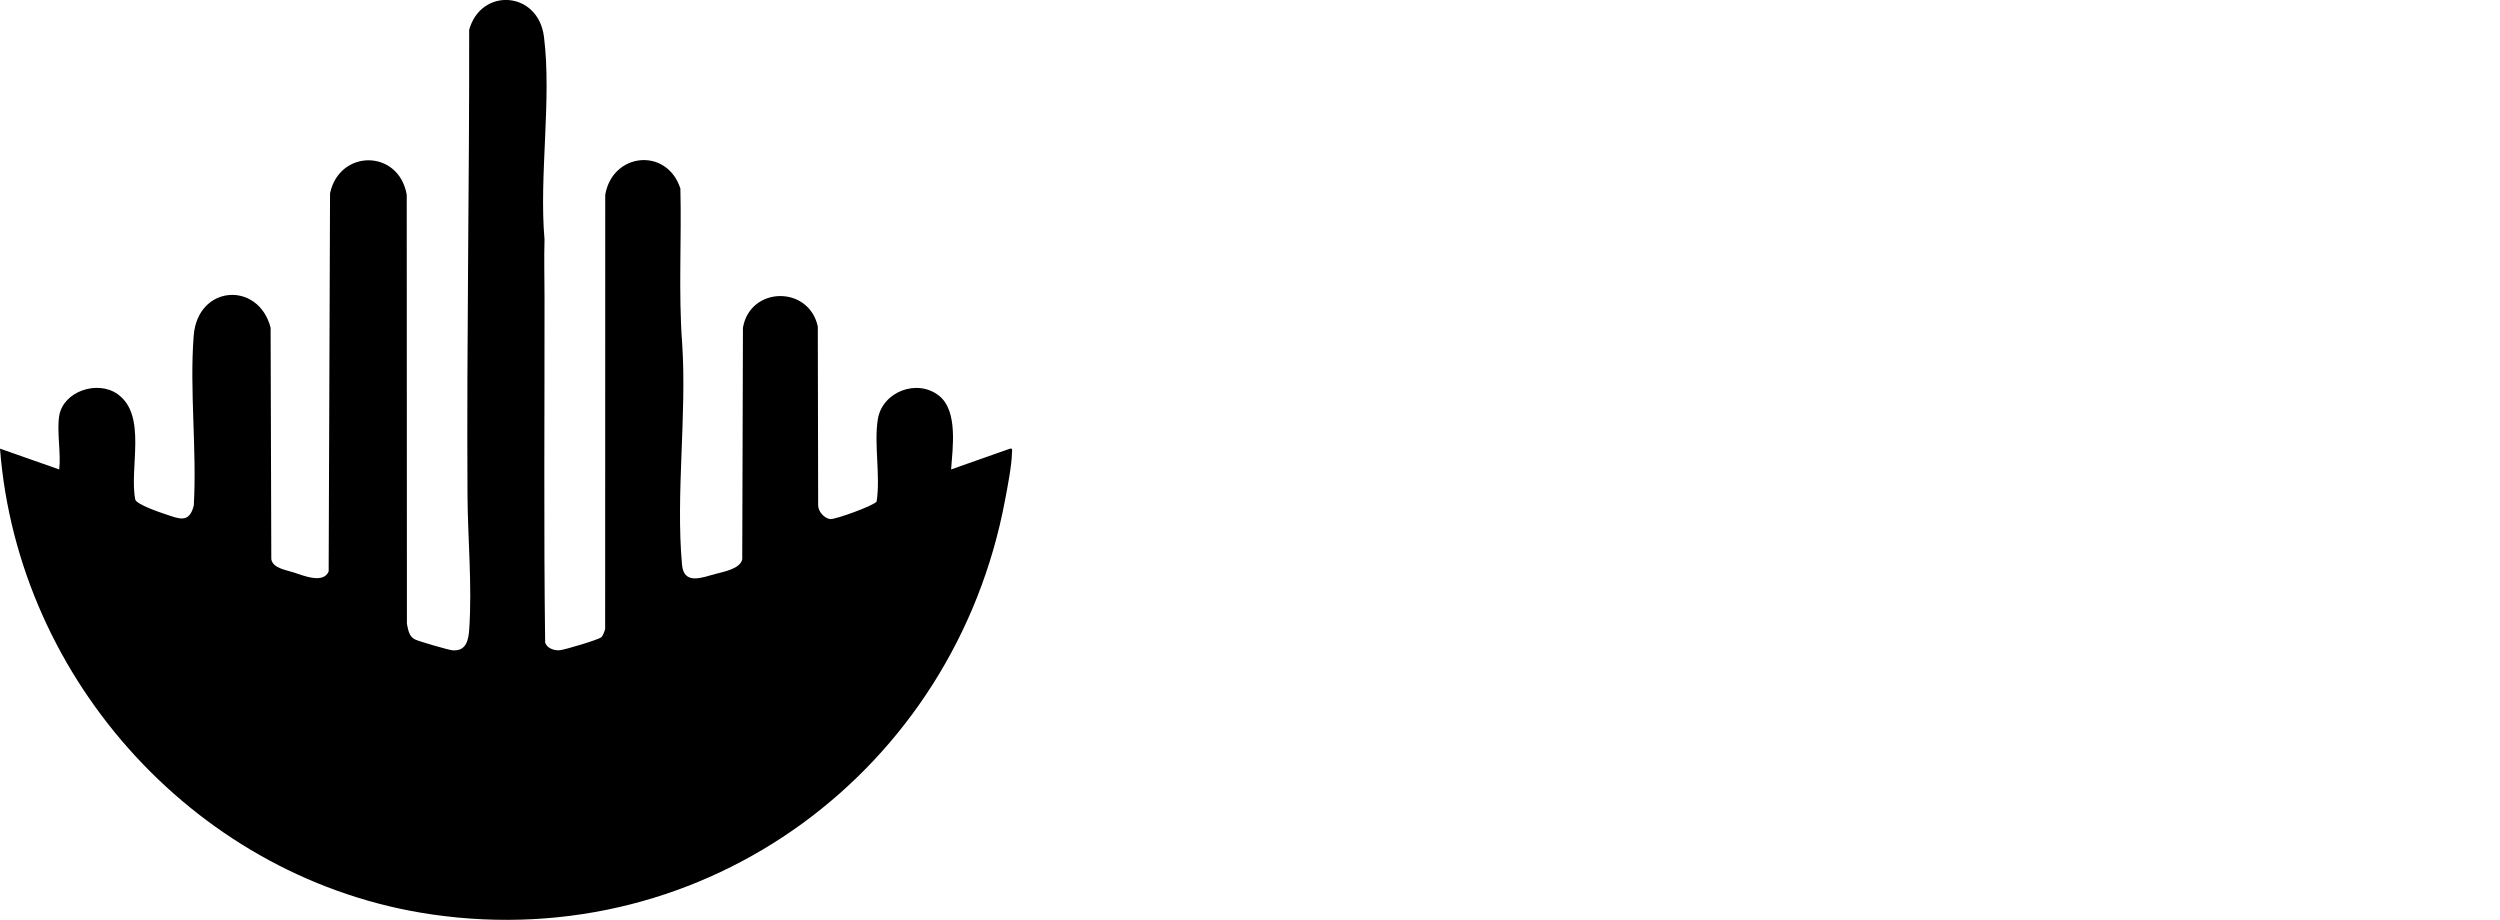 <svg id="Layer_1" data-name="Layer 1" xmlns="http://www.w3.org/2000/svg" viewBox="0 0 831.19 305.83">
            
            
            
            
            
            
            
            
            
            
            
            
            
            
            
            
            
            
  <defs>
    <style>
      .cls-1 {
        fill: #fff;
      }
    </style>
  </defs>
  <path d="M19.69,138.24c1.35-8.15,12.73-11.97,19.43-7.19,9.92,7.09,3.75,24.66,5.87,35.13.74,1.64,8.05,4.14,10.1,4.81,4.42,1.46,7.83,3.17,9.34-2.93,1.06-18.34-1.45-38.33-.03-56.48,1.32-16.86,21.5-18.23,25.57-2.64l.23,76.98c.53,3,4.74,3.53,7.35,4.37,3.19,1.03,9.93,3.92,11.72-.28l.46-125.74c3.14-14.74,22.86-14.69,25.5.47l.06,142.65c.45,2.07.64,4.21,2.75,5.23,1.29.63,11.11,3.49,12.42,3.59,4.63.35,5.32-3.48,5.56-7.15.98-14.71-.51-30.03-.59-44.72-.29-51.5.64-102.96.56-154.45,3.97-14.16,22.93-12.91,24.86,2.29,2.63,20.76-1.66,46.33.19,67.44-.19,6.43,0,12.86,0,19.17.05,38.26-.29,76.58.21,114.8.6,1.94,2.85,2.7,4.74,2.61,1.54-.08,13.25-3.57,14.01-4.39.48-.52,1.1-2.07,1.2-2.8l.03-144.27c2.44-14.05,20.49-15.84,24.98-2.08.44,17.18-.68,34.48.6,51.58,1.57,23.66-2.18,50.22-.05,73.54.62,6.8,6.65,4.23,11.08,3.05,2.86-.76,8.32-1.74,8.94-4.9l.23-76.98c2.38-13.77,21.89-14.14,24.89-.4l.12,59.52c.01,2.01,2.09,4.32,4.05,4.51,1.72.17,14.8-4.61,15.39-5.85,1.32-8.53-.92-18.99.39-27.3,1.45-9.19,13.06-13.66,20.37-7.85,6.34,5.04,4.5,17.35,4,24.49l19.49-6.87c1.08-.32.77.56.75,1.29-.09,4.42-1.46,11.29-2.31,15.81-16.79,89.64-99.3,151.01-190.6,137.72C66.43,292.79,6.01,226.79,0,149.16l19.69,6.92c.63-5.4-.85-12.69,0-17.84Z" data-index="0" style="visibility: visible;" class=""/>
  
  
  
  
  
  
  
  
  <path class="cls-1" d="M656.46,167.06c28.23-3.83,28.67,43.69-.13,40.86-20.49-2.02-21.96-37.86.13-40.86Z" data-index="8" style="visibility: hidden; opacity: 1; fill: rgb(121, 40, 202);"/>
  
  <polygon class="cls-1" points="806.71 195.14 790.2 195.14 798.72 172.78 806.71 195.14" stroke="none" style="fill: none;"/>
</svg>
